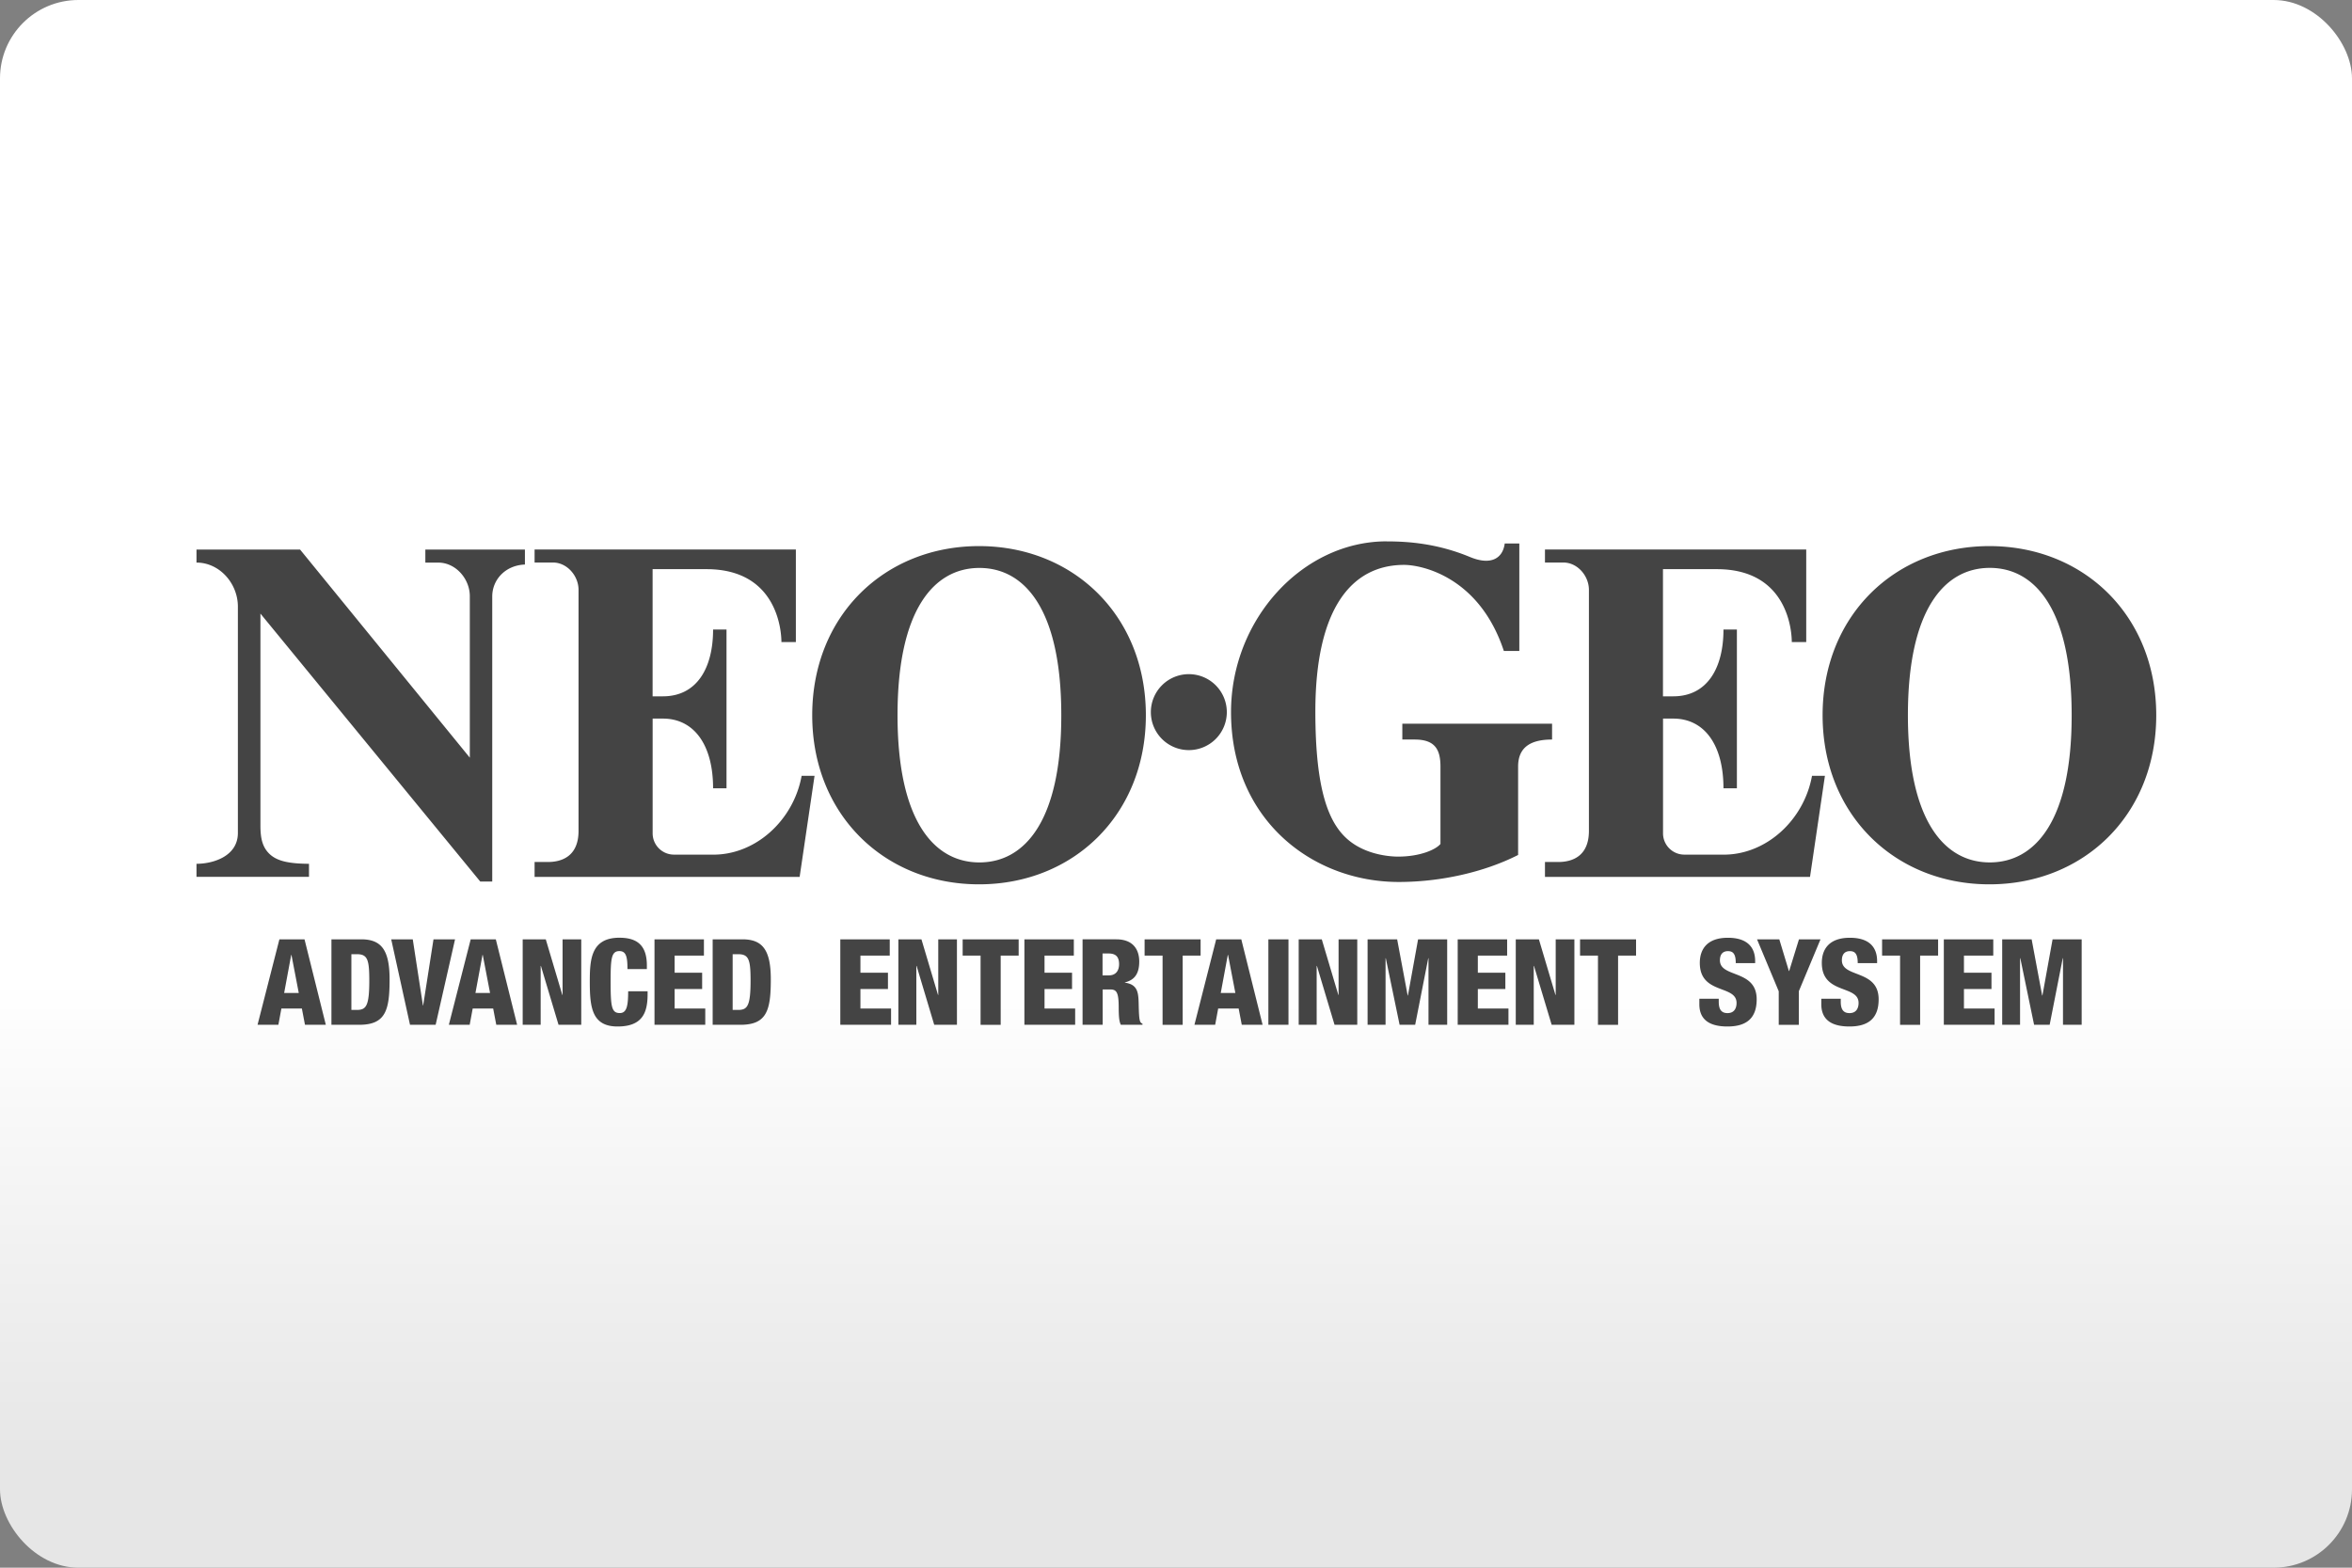 <svg width="480" height="320" version="1.1" viewBox="0 0 480 320" xml:space="preserve" xmlns="http://www.w3.org/2000/svg"><rect x="0" y="0" width="480" height="320" fill="#808080" stroke="none"/><defs><linearGradient id="a" x2="0" y1="200" y2="300" gradientUnits="userSpaceOnUse"><stop stop-color="#fff" offset="0"/><stop stop-color="#e6e6e6" offset="1"/></linearGradient></defs><rect width="480" height="320" ry="16" fill="url(#a)"/><path d="m283 110.5c-17.15 0-31.77 15.89-31.77 34.86 0 21.86 16.51 34.67 34.23 34.67 8.398 0 17.31-1.938 24.36-5.512v-18.05c0-4.23 2.949-5.512 6.93-5.512v-3.23h-30.56v3.23h2.521c4.095 0 5.262 1.98 5.262 5.512v15.8c-0.938 1.146-4.137 2.584-8.648 2.584-0.917 0-6.147-0.105-10.05-3.314-4.084-3.355-6.834-10.15-6.834-26.3 0-21.03 7.398-29.93 18.12-29.93 3.49 0 15.32 2.354 20.35 17.57h3.156v-21.94h-2.98c-0.375 2.949-2.708 4.584-7.115 2.75-6.658-2.761-12.61-3.178-16.96-3.178zm-83.2 0.971c-19.23 0-34.04 14.16-34.04 34.52s14.82 34.52 34.04 34.52c19.23 0 34.05-14.16 34.05-34.52s-14.82-34.52-34.05-34.52zm206.2 0c-19.23 0-34.04 14.16-34.04 34.52s14.82 34.52 34.04 34.52c19.23 0 34.05-14.16 34.05-34.52s-14.82-34.52-34.05-34.52zm-365.9 0.697v2.668c4.72 0 8.449 4.262 8.449 8.992v46.2c0 4.72-4.98 6.293-8.449 6.293v2.668h22.96v-2.668c-4.303-0.021-6.576-0.614-8.045-2-1.469-1.396-1.865-3.242-1.865-5.773v-43.3l44.86 54.69h2.449v-58.18c0-3.449 2.698-6.378 6.668-6.523v-3.062h-20.32v2.668h2.646c3.553 0 6.428 3.314 6.428 6.846v32.97l-34.64-42.48h-21.14zm69 0v2.656h3.76c2.876 0 5.211 2.721 5.211 5.586v49.19c0 5.178-3.398 6.355-6.273 6.355h-2.697v3.043h8.971 45.12l3.043-20.63h-2.637c-1.657 9.159-9.554 16.31-18.41 16.08h-7.648c-2.396 0-4.346-1.949-4.346-4.346v-23.42h2.096c6.252 0 10.24 5.23 10.24 14.23h2.74v-15.95-0.812-15.65h-2.74c0 7.919-3.346 13.64-10.25 13.64h-2.094v-25.96h10.99c14.8 0 15.3 13.18 15.3 14.88h2.947v-14.32-4.574h-53.31zm206.2 0v2.656h3.762c2.876 0 5.209 2.721 5.209 5.586v49.19c0 5.178-3.398 6.355-6.273 6.355h-2.697v3.043h8.971 45.12l3.043-20.63h-2.637c-1.657 9.159-9.554 16.31-18.41 16.08h-7.648c-2.396 0-4.344-1.949-4.344-4.346v-23.42h2.094c6.252 0 10.24 5.23 10.24 14.23h2.74v-15.95-0.812-15.65h-2.74c0 7.919-3.344 13.64-10.25 13.64h-2.096v-25.96h10.99c14.8 0 15.3 13.18 15.3 14.88h2.947v-14.32-4.574h-53.31zm90.78 3.75c9.242 0 16.71 8.461 16.71 30.06 0.021 21.6-7.471 30.06-16.71 30.06s-16.71-8.461-16.71-30.06 7.492-30.06 16.71-30.06zm-206.2 0.012c9.242 0 16.71 8.459 16.71 30.06 0.021 21.59-7.471 30.05-16.71 30.05s-16.71-8.461-16.71-30.06 7.492-30.05 16.71-30.05zm42.74 21.68a7.752 7.752 0 0 0-7.752 7.752 7.752 7.752 0 0 0 7.752 7.752 7.752 7.752 0 0 0 7.752-7.752 7.752 7.752 0 0 0-7.752-7.752zm-116.2 53.8c-5.814 0-6.053 4.47-6.053 8.939 0 5.251 0.417 9.18 5.668 9.18 5.074 0 6.127-2.815 6.127-6.576v-0.613h-3.961c-0.021 2.719-0.196 4.449-1.707 4.449-1.709 0-1.877-1.345-1.877-6.523 0-4.564 0.147-6.127 1.783-6.127 1.365 0 1.656 1.126 1.656 3.668h3.959v-0.729c0-4.105-1.98-5.668-5.596-5.668zm226.2 0.01c-4.23 0-5.721 2.345-5.721 5.127 0 6.523 7.502 4.416 7.502 8.178 0 1-0.416 2.074-1.854 2.074-1.417 0-1.783-1.001-1.783-2.324v-0.613h-3.959v1.125c0 3.636 2.762 4.543 5.742 4.543 3.761 0 5.959-1.584 5.959-5.543 0-6.158-7.502-4.325-7.502-7.961 0-1.261 0.616-1.875 1.637-1.875 0.615 0 1.01 0.197 1.25 0.613 0.25 0.396 0.344 1 0.344 1.834h3.959v-0.416c0-2.688-1.469-4.762-5.574-4.762zm24.9 0c-4.23 0-5.721 2.345-5.721 5.127 0 6.523 7.502 4.416 7.502 8.178 0 1-0.416 2.074-1.854 2.074-1.417 0-1.783-1.001-1.783-2.324v-0.613h-3.969v1.125c0 3.636 2.76 4.543 5.74 4.543 3.761 0 5.961-1.584 5.961-5.543 0-6.158-7.502-4.325-7.502-7.961 0-1.261 0.614-1.875 1.635-1.875 0.615 0 1.01 0.197 1.25 0.613 0.25 0.396 0.346 1 0.346 1.834h3.959v-0.416c0-2.688-1.459-4.762-5.564-4.762zm-320.5 0.322-4.459 17.44h4.252l0.613-3.324h4.18l0.635 3.324h4.252l-4.346-17.44h-5.127zm10.62 0v17.44h5.668c5.397 0 6.201-2.961 6.201-9.285 0-6.054-1.742-8.158-5.795-8.158h-6.074zm12.2 0 3.834 17.44h5.232l3.959-17.44h-4.398l-2.104 13.48h-0.053l-2.072-13.48h-4.398zm16.22 0-4.459 17.44h4.252l0.615-3.324h4.178l0.635 3.324h4.252l-4.346-17.44h-5.127zm10.61 0v17.44h3.668v-12.01h0.053l3.594 12.01h4.637v-17.44h-3.812v11.34h-0.053l-3.375-11.34h-4.711zm26.9 0v17.44h10.36v-3.324h-6.252v-3.98h5.617v-3.324h-5.617v-3.49h5.98v-3.324h-10.09zm11.87 0v17.44h5.668c5.397 0 6.199-2.961 6.199-9.285 0-6.054-1.74-8.158-5.793-8.158h-6.074zm26.05 0v17.44h10.36v-3.324h-6.252v-3.98h5.617v-3.324h-5.617v-3.49h5.982v-3.324h-10.09zm11.85 0v17.44h3.668v-12.01h0.053l3.594 12.01h4.637v-17.44h-3.812v11.34h-0.053l-3.377-11.34h-4.709zm13.12 0v3.324h3.656v14.12h4.105v-14.12h3.668v-3.324h-11.43zm12.6 0v17.44h10.36v-3.324h-6.252v-3.98h5.615v-3.324h-5.615v-3.49h5.98v-3.324h-10.09zm11.87 0v17.44h4.105v-7.211h1.564c1.292 0 1.707 0.636 1.707 3.668 0 1.98 0.125 2.959 0.438 3.543h4.418v-0.219c-0.584-0.25-0.708-0.584-0.781-4.033-0.052-2.344-0.197-3.981-2.812-4.346v-0.051c1.907-0.469 2.928-1.71 2.928-4.252 0-2.396-1.199-4.543-4.689-4.543h-6.877zm12.66 0v3.324h3.668v14.12h4.105v-14.12h3.656v-3.324h-11.43zm14.61 0-4.438 17.44h4.23l0.613-3.324h4.18l0.635 3.324h4.252l-4.346-17.44h-5.127zm10.65 0v17.44h4.104v-17.44h-4.104zm6.188 0v17.44h3.668v-12.01h0.053l3.594 12.01h4.637v-17.44h-3.812v11.34h-0.053l-3.375-11.34h-4.711zm14.06 0v17.44h3.668v-13.58h0.051l2.814 13.58h3.178l2.668-13.58h0.051v13.58h3.814v-17.44h-5.939l-2.074 11.46h-0.051l-2.146-11.46h-6.012-0.021zm18.39 0v17.44h10.36v-3.324h-6.25v-3.98h5.615v-3.324h-5.615v-3.49h5.98v-3.324h-10.09zm11.85 0v17.44h3.668v-12.01h0.053l3.605 12.01h4.637v-17.44h-3.814v11.34h-0.053l-3.375-11.34h-4.709-0.012zm13.12 0v3.324h3.656v14.12h4.105v-14.12h3.668v-3.324h-11.43zm36.12 0 4.418 10.58h0.01v6.867h4.105v-6.867l4.418-10.58h-4.396l-2 6.471h-0.053l-1.959-6.471h-4.543zm25.52 0v3.324h3.668v14.12h4.094v-14.12h3.668v-3.324h-11.43zm12.6 0v17.44h10.36v-3.324h-6.252v-3.98h5.617v-3.324h-5.617v-3.49h5.982v-3.324h-10.09zm11.91 0v17.44h3.646v-13.58h0.053l2.812 13.58h3.178l2.668-13.58h0.053v13.58h3.812v-17.44h-5.938l-2.074 11.46h-0.053l-2.146-11.46h-6.012zm-183.6 2.887h1.25c1.636 0 2.125 0.876 2.125 2.199 0 1.021-0.447 2.271-2.104 2.271h-1.271v-4.471zm-153.3 0.146h1.146c2.167 0 2.51 1.145 2.51 5.396 0 5.22-0.656 5.98-2.562 5.98h-1.094v-11.38zm77.81 0h1.145c2.167 0 2.512 1.145 2.512 5.396 0 5.22-0.656 5.98-2.562 5.98h-1.094v-11.38zm-90.09 0.144h0.051l1.49 7.764h-2.98l1.439-7.764zm39.04 0h0.051l1.49 7.764h-2.979l1.438-7.764zm152.1 0h0.053l1.49 7.764h-2.98l1.438-7.764z" fill="#444"/></svg>
